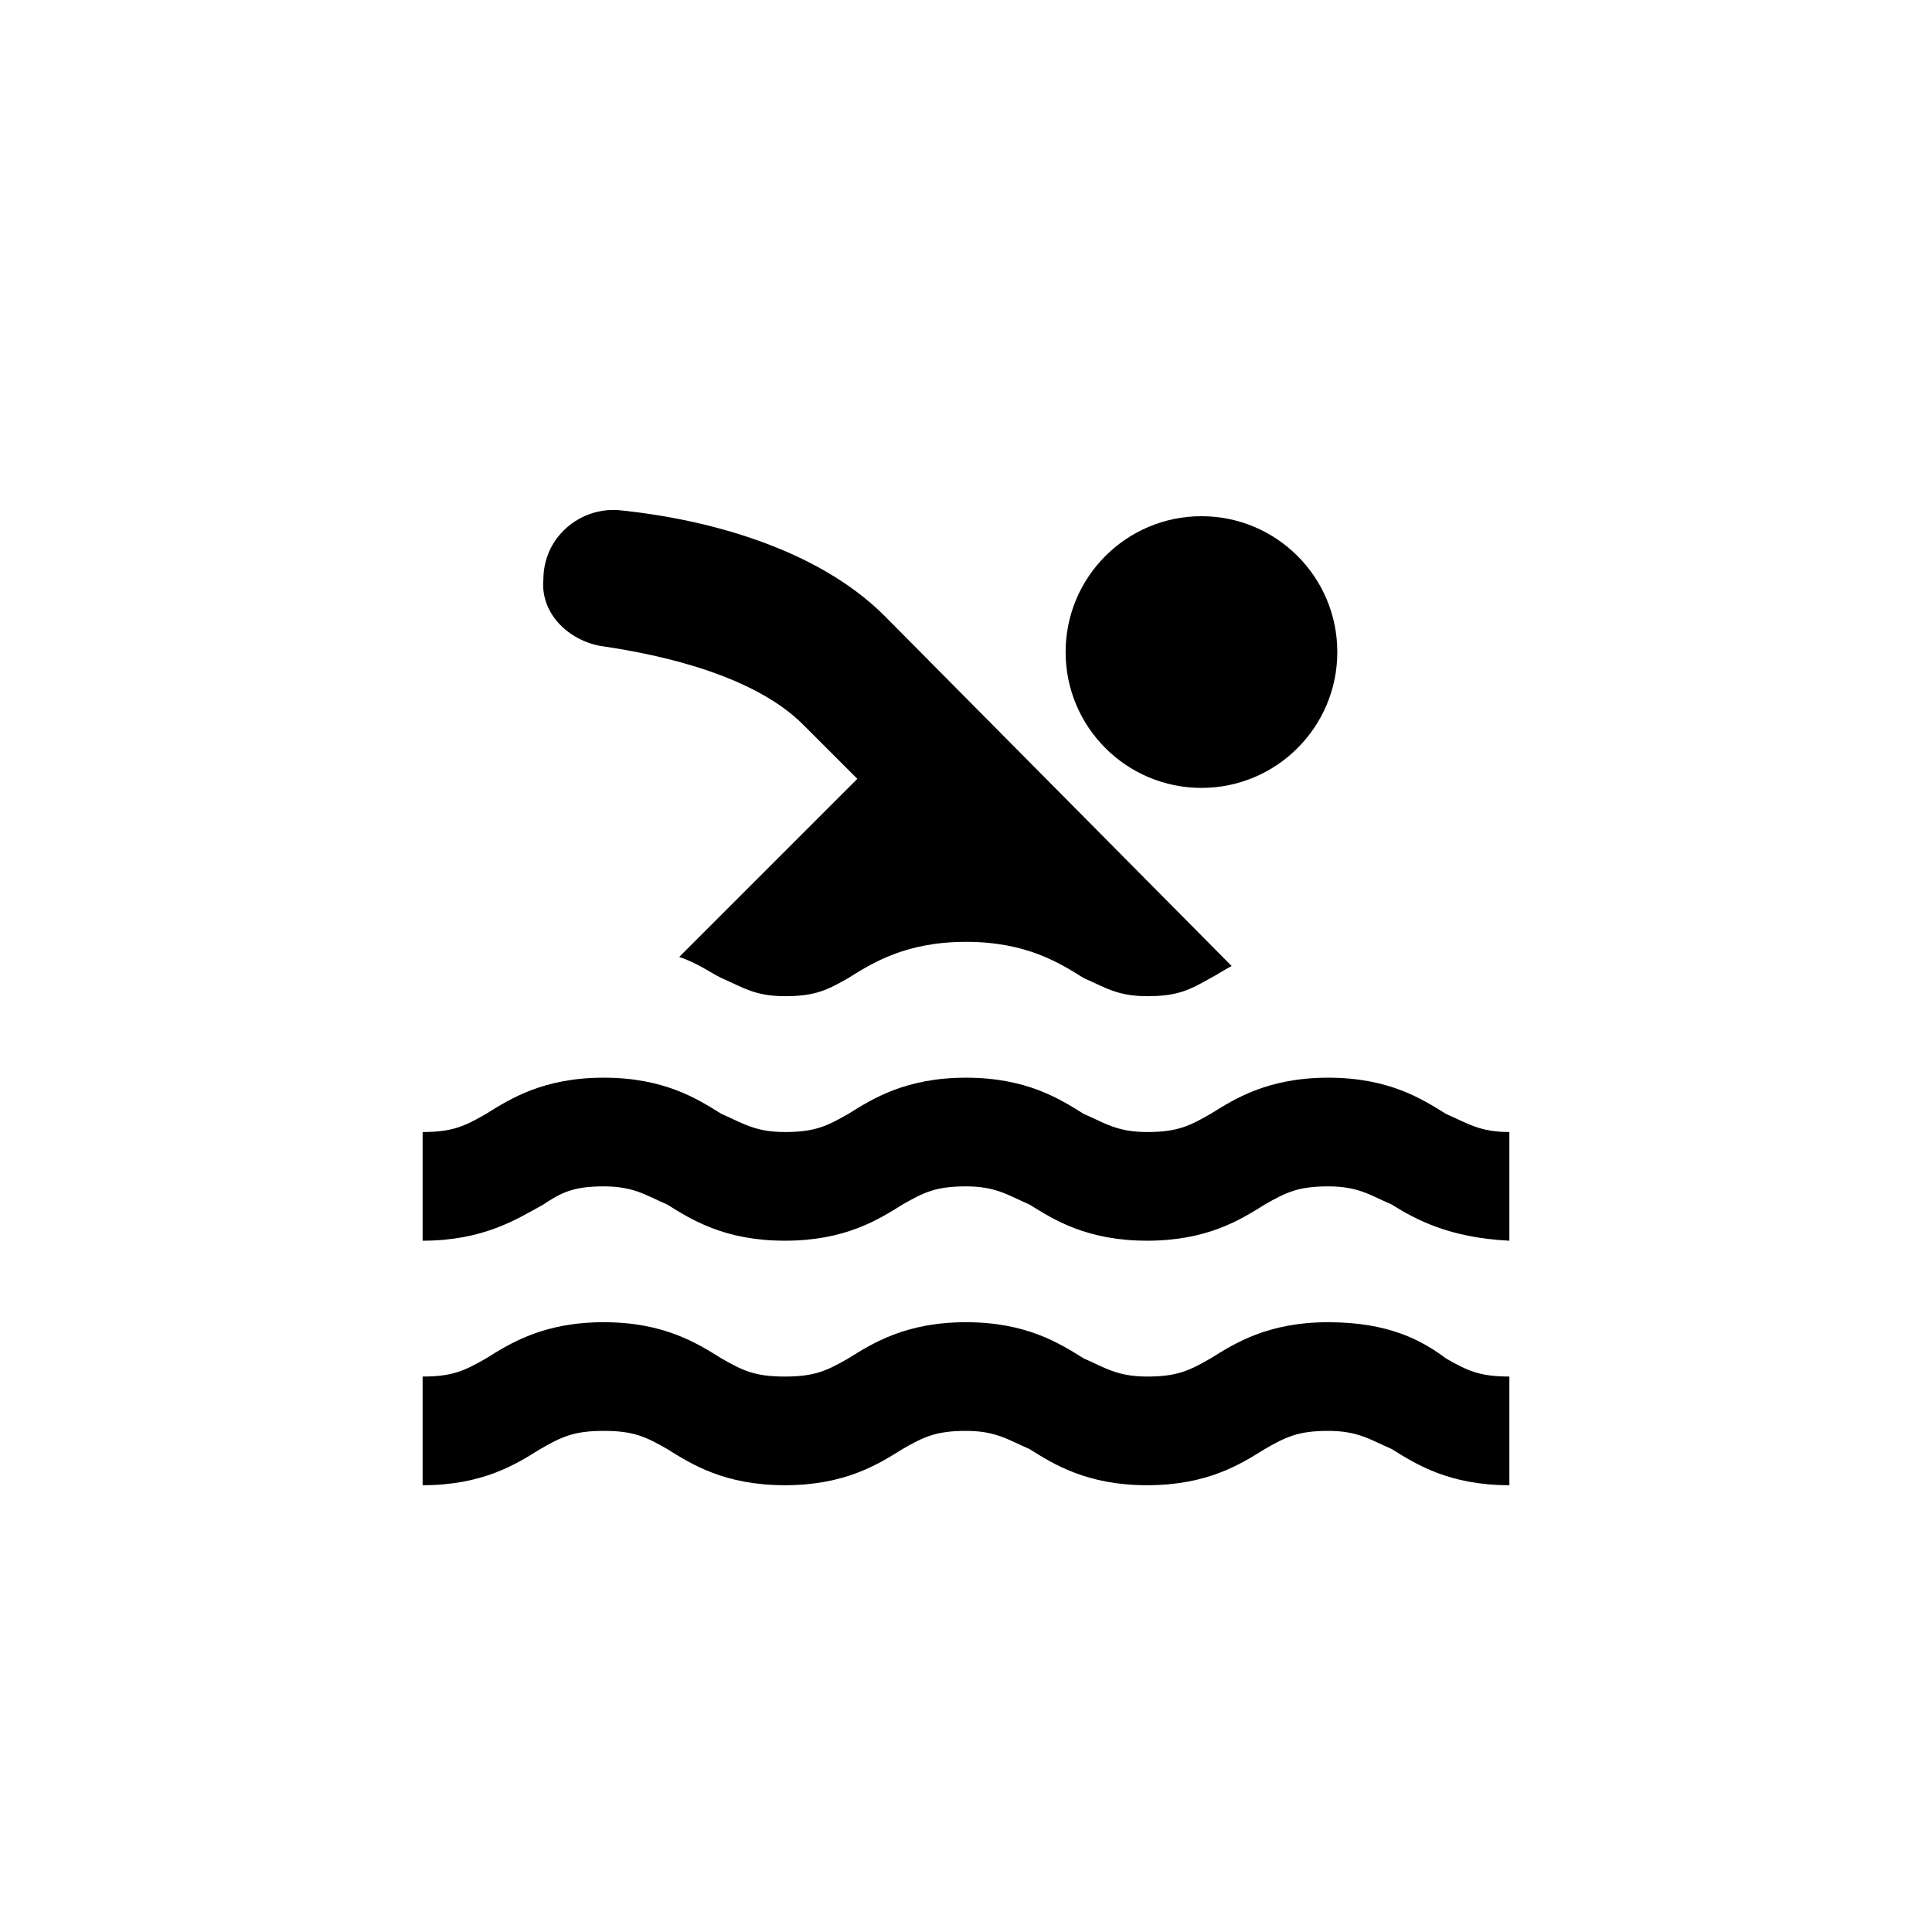 <svg xmlns="http://www.w3.org/2000/svg" version="1.1" x="0px" y="0px" viewBox="0 0 64 64" xml:space="preserve"><path d="M19.9 21.4c2.1 0.3 5.1 1 6.7 2.6l1.8 1.8 -5.9 5.9c0.6 0.2 1 0.5 1.4 0.7C24.6 32.7 25 33 26 33c1 0 1.4-0.2 2.1-0.6 0.8-0.5 1.9-1.2 3.9-1.2s3.1 0.7 3.9 1.2C36.6 32.7 37 33 38 33s1.4-0.2 2.1-0.6c0.2-0.1 0.5-0.3 0.7-0.4L29.3 20.4c-2.2-2.2-5.8-3.2-8.8-3.5 -1.3-0.1-2.5 0.9-2.5 2.3C17.9 20.3 18.8 21.2 19.9 21.4zM50 41.1C50 41.1 50 41.1 50 41.1L50 41.1 50 41.1zM20 39.3c1 0 1.4 0.3 2.1 0.6 0.8 0.5 1.9 1.2 3.9 1.2 2 0 3.1-0.7 3.9-1.2 0.7-0.4 1.1-0.6 2.1-0.6 1 0 1.4 0.3 2.1 0.6 0.8 0.5 1.9 1.2 3.9 1.2s3.1-0.7 3.9-1.2c0.7-0.4 1.1-0.6 2.1-0.6 1 0 1.4 0.3 2.1 0.6 0.8 0.5 1.9 1.1 3.9 1.2v-3.6c-1 0-1.4-0.3-2.1-0.6 -0.8-0.5-1.9-1.2-3.9-1.2 -2 0-3.1 0.7-3.9 1.2 -0.7 0.4-1.1 0.6-2.1 0.6s-1.4-0.3-2.1-0.6c-0.8-0.5-1.9-1.2-3.9-1.2 -2 0-3.1 0.7-3.9 1.2 -0.7 0.4-1.1 0.6-2.1 0.6 -1 0-1.4-0.3-2.1-0.6 -0.8-0.5-1.9-1.2-3.9-1.2s-3.1 0.7-3.9 1.2c-0.7 0.4-1.1 0.6-2.1 0.6v3.6c2 0 3.1-0.7 4-1.2C18.6 39.5 19 39.3 20 39.3zM44 43.8c-2 0-3.1 0.7-3.9 1.2 -0.7 0.4-1.1 0.6-2.1 0.6s-1.4-0.3-2.1-0.6c-0.8-0.5-1.9-1.2-3.9-1.2s-3.1 0.7-3.9 1.2c-0.7 0.4-1.1 0.6-2.1 0.6 -1 0-1.4-0.2-2.1-0.6 -0.8-0.5-1.9-1.2-3.9-1.2s-3.1 0.7-3.9 1.2c-0.7 0.4-1.1 0.6-2.1 0.6v3.6c2 0 3.1-0.7 3.9-1.2 0.7-0.4 1.1-0.6 2.1-0.6s1.4 0.2 2.1 0.6c0.8 0.5 1.9 1.2 3.9 1.2 2 0 3.1-0.7 3.9-1.2 0.7-0.4 1.1-0.6 2.1-0.6 1 0 1.4 0.3 2.1 0.6 0.8 0.5 1.9 1.2 3.9 1.2s3.1-0.7 3.9-1.2c0.7-0.4 1.1-0.6 2.1-0.6 1 0 1.4 0.3 2.1 0.6 0.8 0.5 1.9 1.2 3.9 1.2v-3.6c-1 0-1.4-0.2-2.1-0.6C47.1 44.4 46 43.8 44 43.8z"/><circle cx="39.8" cy="21.6" r="4.5"/></svg>